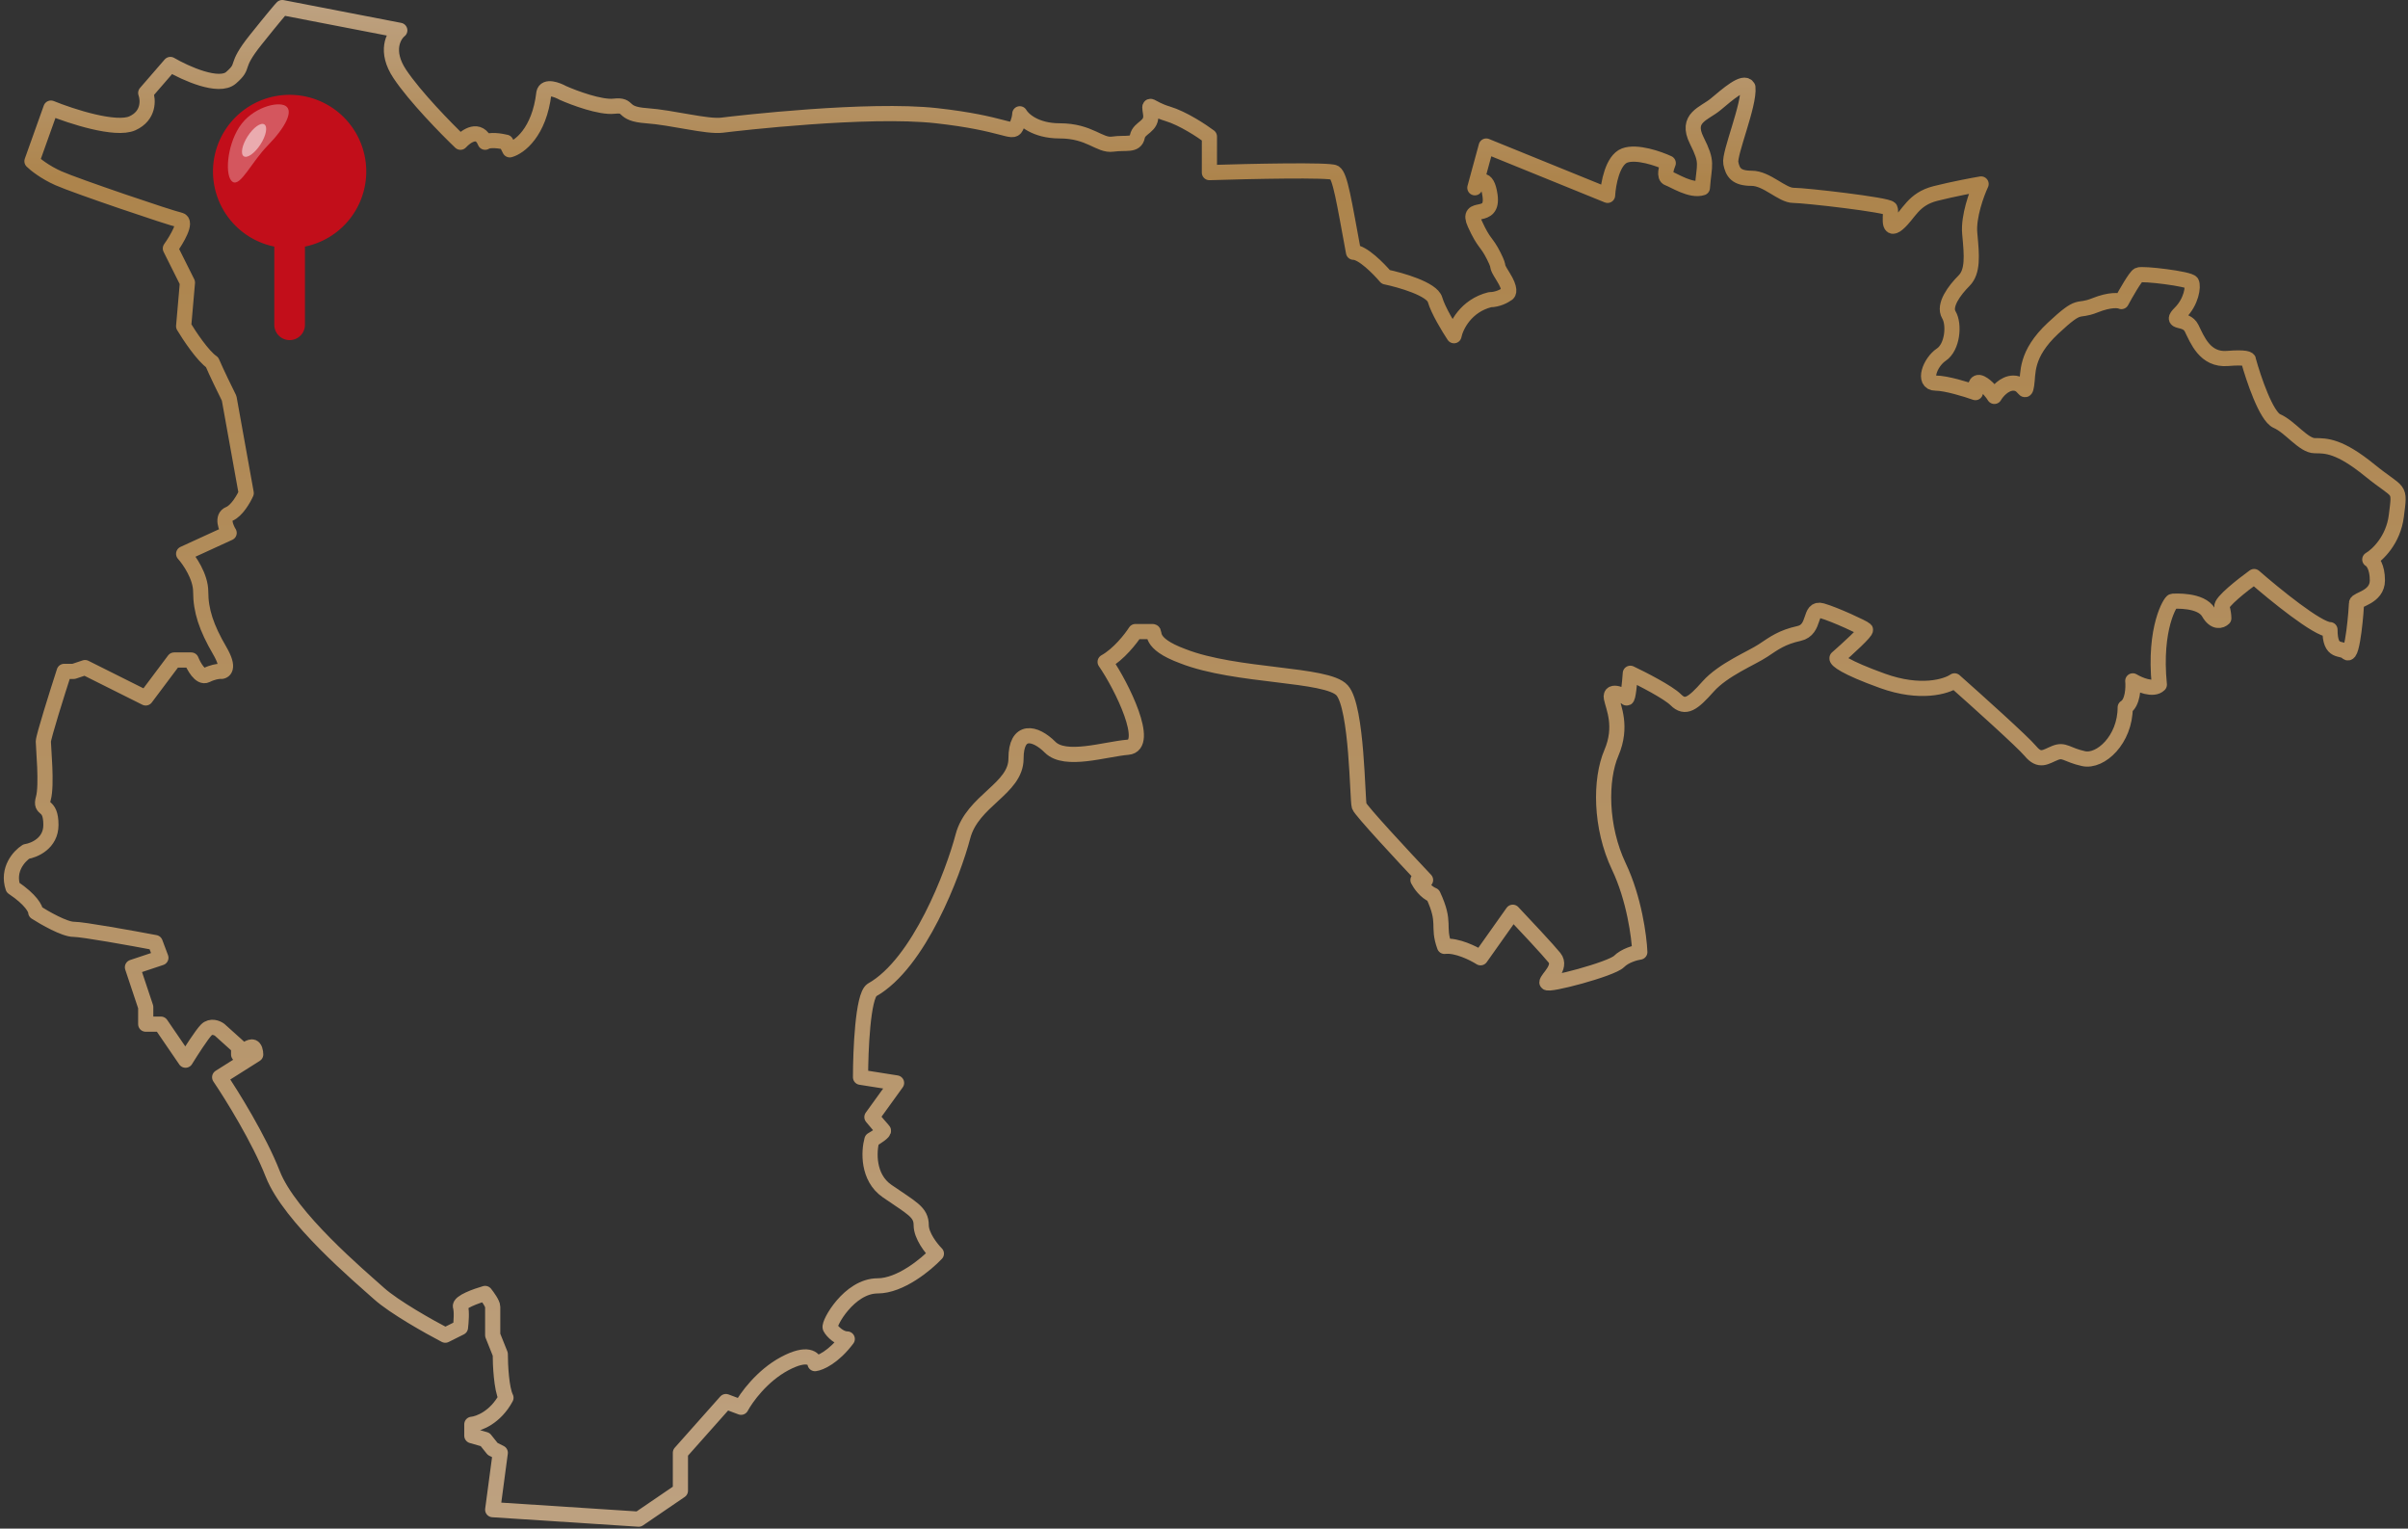 <svg width="635" height="403" fill="none" xmlns="http://www.w3.org/2000/svg"><rect width="100%" height="100%" fill="#333333" stroke="none"/><path d="M13.428 28.5l-5 14c.834.833 3.4 2.9 7 4.5 4.5 2 29.5 10.5 32 11 2.001.4-.833 5.167-2.5 7.5l4.5 9-1 11.5c1.5 2.5 5.1 7.9 7.5 9.5 1.201 2.8 3.5 7.5 4.5 9.5l4.5 25c-.666 1.5-2.5 4.7-4.5 5.5-1.999.8-.832 3.667 0 5l-12 5.5c1.5 1.667 4.5 6 4.5 10 0 5 1.5 9.5 5 15.5 2.8 4.8 1.167 5.667 0 5.5-.5 0-1.9.2-3.5 1s-3.333-2.333-4-4h-4.5l-7.5 10-16-8-3 1h-2.5c-1.833 5.667-5.5 17.3-5.5 18.5 0 1.5 1 11.5 0 15s2 1 2 7c0 4.8-4.333 6.667-6.5 7-1.833 1.167-5.1 4.7-3.5 9.5 4.8 3.2 6 5.667 6 6.5 2.334 1.5 7.6 4.5 10 4.5 2.4 0 15.334 2.333 21.5 3.5l1.5 4-7.5 2.5 3.5 10.5v4.5h4l6.5 9.5c1.334-2.167 4.3-6.8 5.5-8 1.2-1.2 2.834-.5 3.5 0l5 4.5v2c.834-.667 2.7-2 3.5-2 .8 0 1 1.333 1 2l-9.5 6c3.167 4.667 10.4 16.3 14 25.5 4.5 11.5 23 27 28 31.5 4 3.6 13.334 8.833 17.5 11l4-2c.167-1.333.4-4.3 0-5.5-.4-1.2 4.167-2.833 6.5-3.5.667.833 2 2.7 2 3.5v7.5l2 5c0 2.833.3 9.1 1.5 11.5-2.8 5.2-7.166 6.833-9 7v3l3.5 1 2 2.5 2 1-2 15 38.5 2.5 11-7.5v-10l12-13.5 4 1.5c1.334-2.5 5.5-8.3 11.5-11.5 6-3.2 7.834-1.333 8 0 1.334-.167 4.9-1.7 8.5-6.5-2 0-4-2-4.5-3s5-11 12.5-11c6 0 12.834-5.667 15.5-8.5-1.333-1.333-4-4.7-4-7.5 0-3.5-2.5-4.5-9-9-5.2-3.6-4.833-10.5-4-13.5 1.167-.667 3.4-2.1 3-2.5-.4-.4-2.166-2.5-3-3.5l6.5-9-9.5-1.5c0-7 .6-21.4 3-23 12.5-7 21.5-31 24-40.5s14-12.5 14-20.5 5-7 9-3 14.5.5 20.5 0-1.5-16-6-22.5c3.6-2 6.834-6.167 8-8h4.5c1 0-1.5 3 8 6.5 14 5.5 38 4.5 42 9s4 29 4.5 30.5c.4 1.2 11.834 13.5 17.5 19.5h-2c.5 1 2 3.2 4 4 3.5 7.5 1 8 3 13.5 3.2-.4 7.667 1.833 9.5 3l8.5-12c3 3.167 9.4 10 11 12 2 2.5-2 5.5-2 6.5s17-3.5 19-5.5c1.6-1.6 4.334-2.333 5.5-2.5-.166-4-1.5-14.1-5.5-22.5-5-10.5-5-23-2-30s.5-12 0-14.5 3.5-.5 4 0c.4.4.834-4.167 1-6.5 3.167 1.5 10 5 12 7 2.5 2.5 4.5 1 8.5-3.5s11.5-7.5 14.5-9.5 5-3.5 9.5-4.5 2.5-7 6-6 11 4.5 11.5 5c.4.4-4.833 5.167-7.5 7.5-.166.5 2 2.4 12 6s16.834 1.5 19 0c5.834 5.167 18 16.1 20 18.5 2.5 3 4 1.5 6.5.5s3 .5 7.5 1.5 11-5 11-13.5c2-1.2 2.167-5.167 2-7 1.667 1 5.4 2.6 7 1-1.5-15 3-22 3.5-22s7.5-.5 9.5 3c1.6 2.8 3.334 2.167 4 1.5 0-.5-.1-1.8-.5-3s5.5-5.833 8.5-8c5.334 4.667 16.8 14 20 14 0 6.5 3 4.5 4.5 6s2.5-12 2.5-13 5.5-1.5 5.5-6c0-3.6-1.333-5.167-2-5.5 2-1.167 6.2-5.1 7-11.5 1-8 1-5.5-7-12s-11.5-6.5-14.5-6.5-6.5-5-10-6.5c-2.8-1.2-6.166-11.167-7.5-16 .167-.333-.7-.9-5.5-.5-6 .5-8-5-9.5-8s-6-1-3-4 3.5-7 3-8-13-2.5-14-2c-.8.4-3.333 4.833-4.5 7-.666-.333-3-.6-7 1-5 2-3.5-1-11 6s-6.5 12-7 15-.5-.5-3.5-.5c-2.4 0-4.333 2.333-5 3.5-.5-.833-1.9-2.7-3.5-3.5-1.6-.8-1.666 1.333-1.5 2.5-2.333-.833-7.7-2.5-10.5-2.5-3.5 0-1.5-5.5 1.5-7.5s3.5-8 2-10.5 1.5-6.5 4-9c2.422-2.421 2.029-6.72 1.547-11.984l-.047-.516c-.4-4.4 1.834-10.5 3-13-2 .333-7.2 1.3-12 2.5-6 1.5-7 5.5-10 8s-1.5-3-2-4-22.5-3.5-25.5-3.5-7-4.5-11-4.5-5-1.5-5.5-4 5-15.5 4.5-20c-1-2-5.5 2-8.5 4.5s-8 3.5-5 9.5 2 6 1.5 12.5c-3 1-7.5-2-9-2.5-1.2-.4-.5-2.833 0-4-2.5-1.167-8.3-3.2-11.5-2-3.2 1.2-4.333 7.5-4.5 10.5l-32-13-3 11c1-1.667 3.2-3.6 4 2 1 7-6.5 2-4 7.5s3 4.5 5 8.5 0 1.5 2.5 5.5c2 3.2 1.5 4.333 1 4.5-.666.5-2.5 1.5-4.5 1.5-6.4 1.6-9 7-9.5 9.5-1.333-2-4.2-6.7-5-9.5-.8-2.8-9-5.167-13-6-1.833-2.167-6.1-6.5-8.5-6.5-2.5-13.5-3.5-20-5-21-1.2-.8-22.5-.333-33 0V36c-2-1.5-7-4.8-11-6-5-1.5-5-3.5-4.5 0s-3 3.5-3.5 6-3 1.5-6.5 2-6-3.5-14-3.5c-6.4 0-9.666-3-10.5-4.5 0 .5-.2 1.9-1 3.5-1 2-3-1-21-3s-52.5 2-56.5 2.5-13-2-20-2.5-4-3-8.5-2.5c-3.6.4-10.5-2.167-13.5-3.5-1.5-.833-4.6-2-5 0-1.2 10.4-6.5 14.333-9 15l-1-2c-1.333-.333-4.3-.8-5.5 0-1.6-4-5-1.667-6.5 0-3.666-3.5-12-12-16-18s-1.666-10.167 0-11.5l-31-6c-.333.333-2.2 2.5-7 8.5-6 7.5-2.5 6.5-6.5 10-3.2 2.8-12-1.167-16-3.5l-6.5 7.5c.667 1.833.9 6-3.5 8s-16.166-1.833-21.5-4z" stroke="url(#paint0_linear)" stroke-width="4" stroke-linecap="round" stroke-linejoin="round"/><path d="M72.333 65.008v20.613a4.042 4.042 0 008.084 0V65.008a20.208 20.208 0 10-8.084 0z" fill="#C20E1A"/><ellipse cx="67" cy="37" rx="2" ry="5" transform="rotate(32.857 67 37)" fill="#fff" fill-opacity=".5"/><path d="M70.595 38.368c-4.316 4.41-7.18 10.914-9.253 9.575-2.073-1.339-1.602-9.241 1.746-14.424 3.347-5.183 10.18-6.914 12.254-5.575 2.073 1.338 0 5.575-4.747 10.424z" fill="#fff" fill-opacity=".3"/><defs><linearGradient id="paint0_linear" x1="317.691" y1="2" x2="317.691" y2="400.5" gradientUnits="userSpaceOnUse"><stop stop-color="#BDA180"/><stop offset=".113" stop-color="#AD844C"/><stop offset="1" stop-color="#BDA180"/></linearGradient></defs></svg>